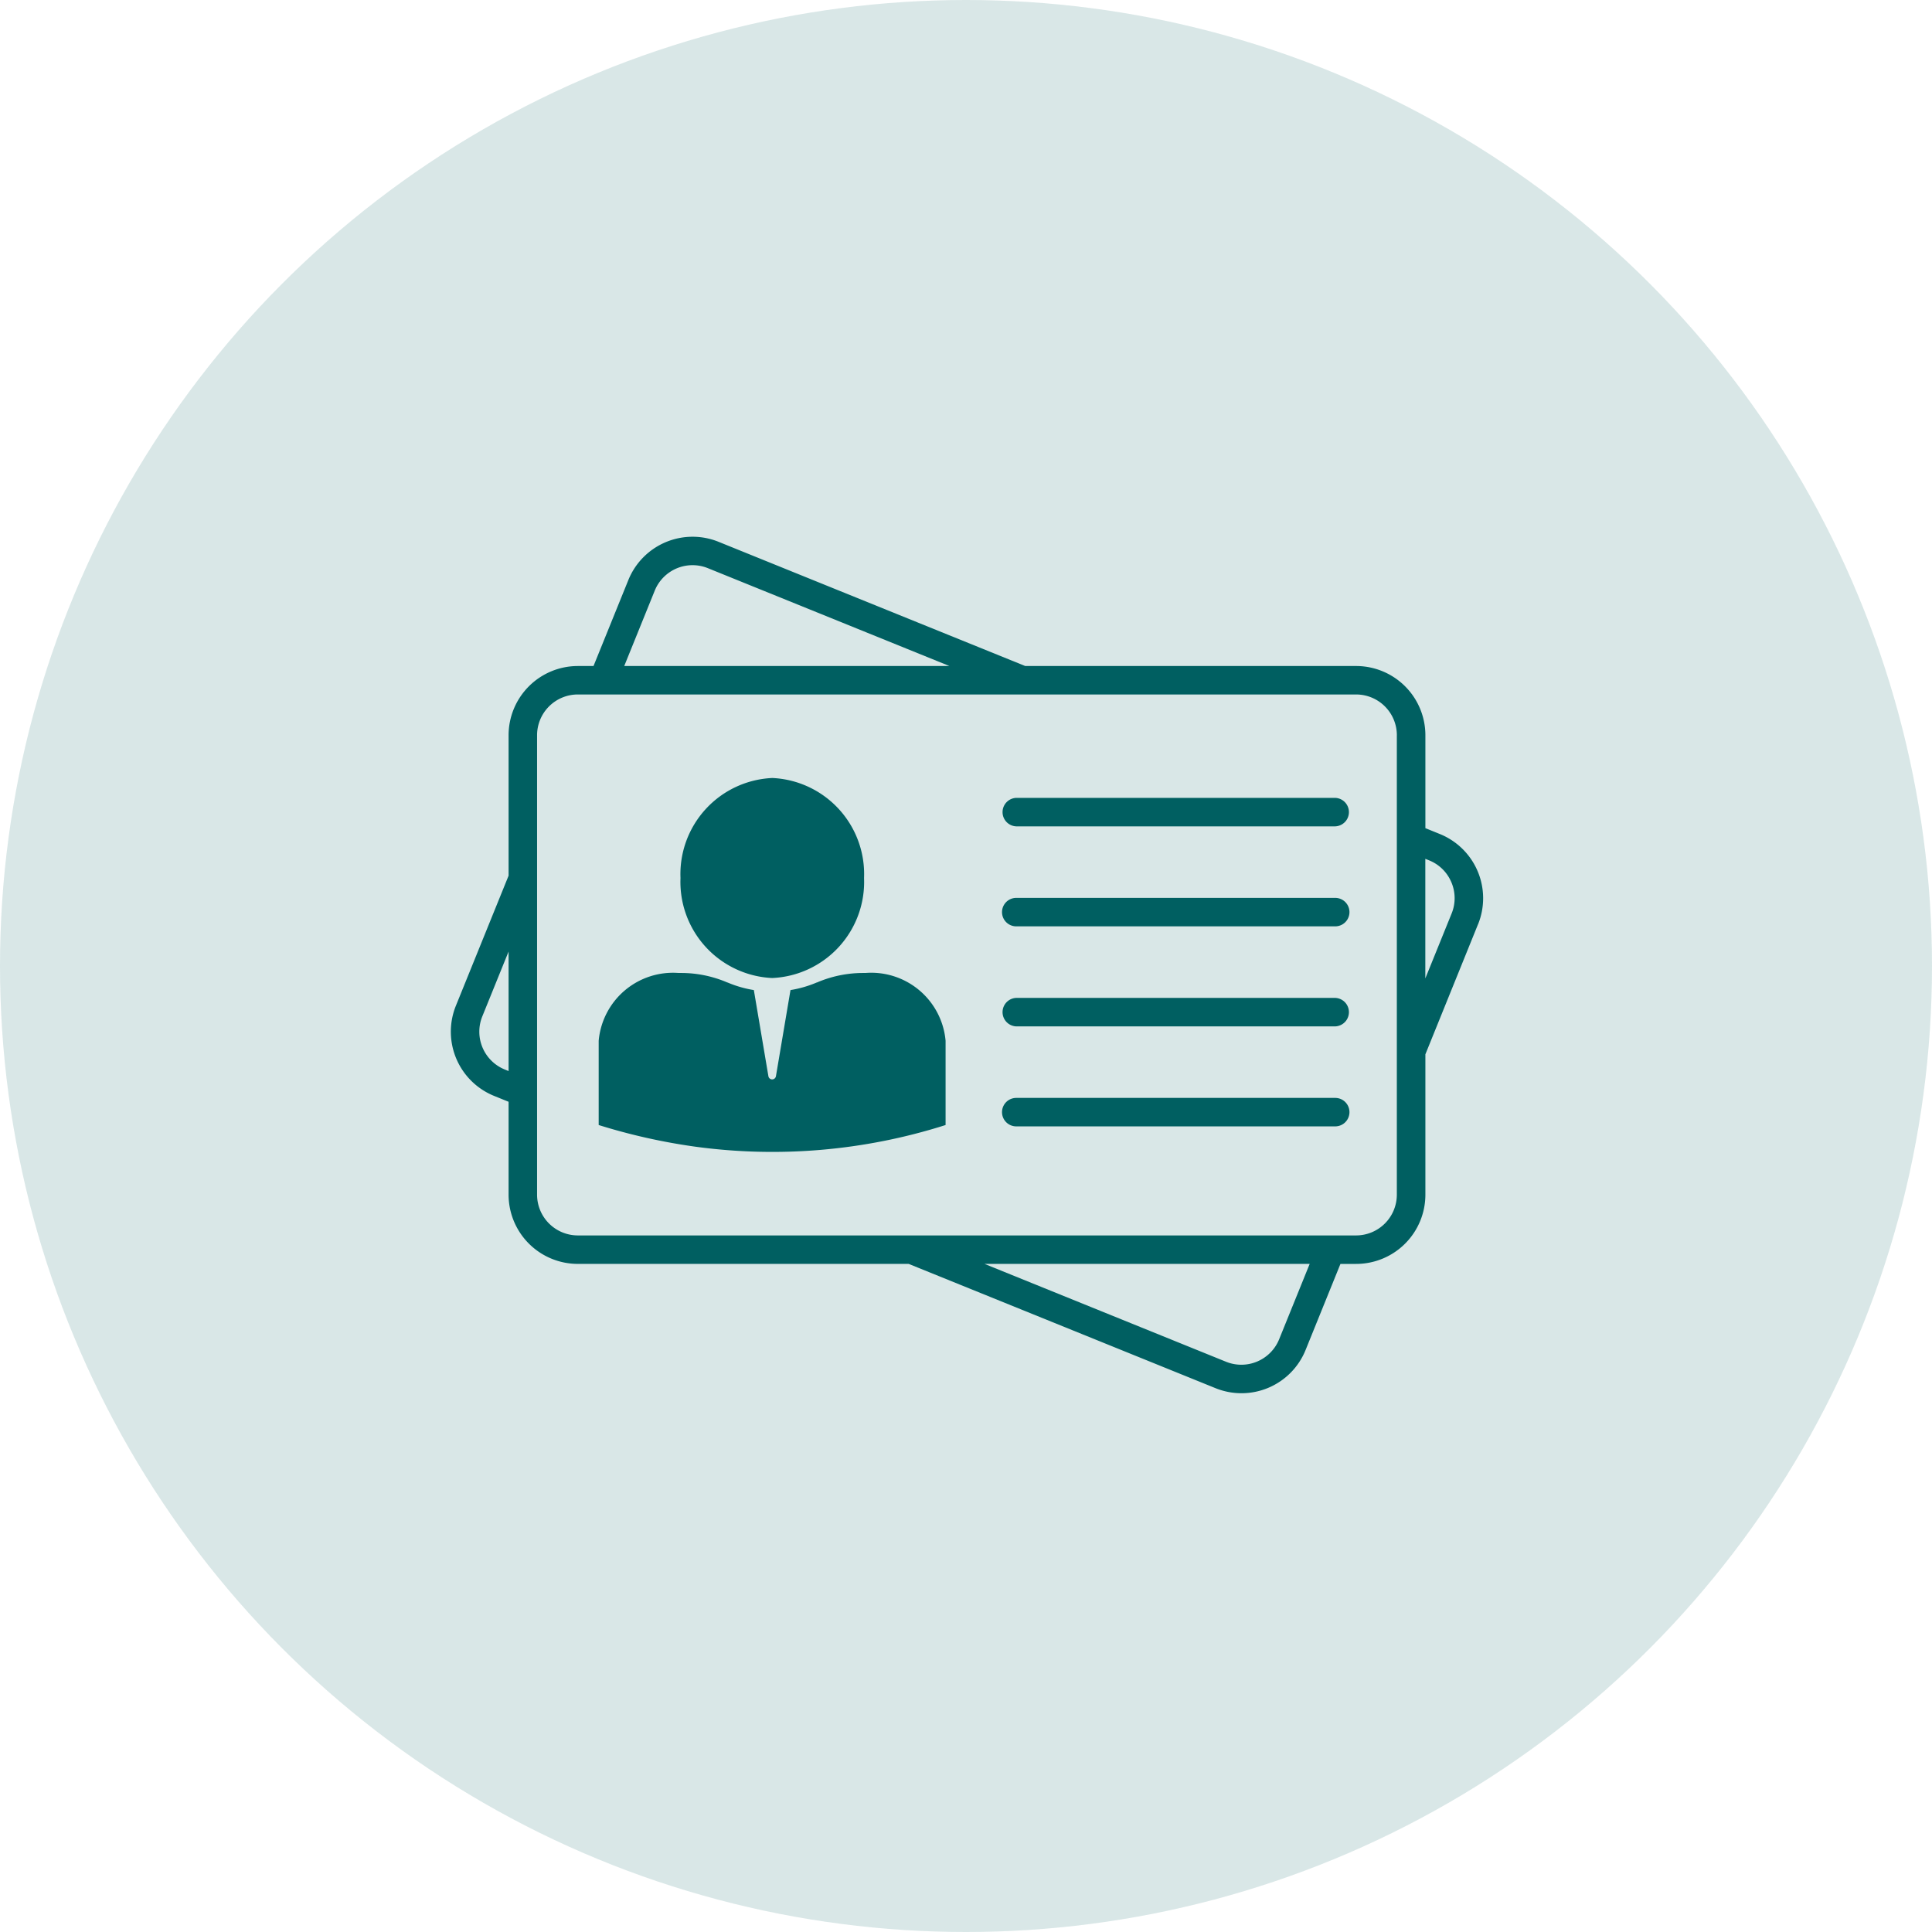 <svg xmlns="http://www.w3.org/2000/svg" width="90" height="90" viewBox="0 0 90 90">
  <g id="Document1" transform="translate(-1525 -1653.328)">
    <circle id="Ellipse_11723" data-name="Ellipse 11723" cx="45" cy="45" r="45" transform="translate(1525 1653.328)" fill="#005f61" opacity="0.15"/>
    <g id="Group_57032" data-name="Group 57032" transform="translate(1546 1678.329)">
      <g id="Group_57033" data-name="Group 57033" transform="translate(0 0)">
        <path id="Path_126908" data-name="Path 126908" d="M19.331,20.324H19.2a5.453,5.453,0,0,0-2.141.442l-.009,0a5.269,5.269,0,0,1-1.226.354l-.678,4.013a.178.178,0,0,1-.351,0l-.678-4.013a5.262,5.262,0,0,1-1.228-.354l-.009,0a5.447,5.447,0,0,0-2.14-.442h-.129a3.475,3.475,0,0,0-3.722,3.16v3.923a27.988,27.988,0,0,0,4.487,1.007,26.609,26.609,0,0,0,11.673-1.007V23.483a3.476,3.476,0,0,0-3.723-3.16M41.2,21.485H26.341a.664.664,0,0,0,0,1.327H41.2a.664.664,0,0,0,0-1.327m0,4.659H26.341a.663.663,0,1,0,0,1.326H41.2a.663.663,0,0,0,0-1.326m0-13.977H26.341a.664.664,0,0,0,0,1.327H41.2a.664.664,0,0,0,0-1.327M46.611,16.1a1.881,1.881,0,0,0-1.035-1.021l-.179-.073v5.572l1.225-3.024a1.886,1.886,0,0,0-.011-1.455m-2.54-6.849a1.9,1.9,0,0,0-1.9-1.9H5.919a1.9,1.9,0,0,0-1.9,1.9v21.4a1.9,1.9,0,0,0,1.9,1.9H42.17a1.9,1.9,0,0,0,1.9-1.9V9.253ZM40.01,33.876H24.862l11.25,4.558a1.9,1.9,0,0,0,2.476-1.048ZM8.079,6.025H23.227L11.977,1.467A1.9,1.9,0,0,0,9.5,2.514Zm-5.387,13.3L1.468,22.345A1.9,1.9,0,0,0,2.514,24.82l.178.073Zm45.159-1.267L45.4,24.113v6.536a3.227,3.227,0,0,1-3.227,3.228h-.73l-1.623,4.008a3.221,3.221,0,0,1-4.2,1.779L21.33,33.876H5.919a3.227,3.227,0,0,1-3.227-3.228V26.324l-.676-.274a3.227,3.227,0,0,1-1.779-4.2l2.455-6.059V9.253A3.227,3.227,0,0,1,5.919,6.025h.729L8.272,2.017a3.227,3.227,0,0,1,4.2-1.779L26.759,6.025H42.17A3.227,3.227,0,0,1,45.4,9.253v4.325l.676.274a3.227,3.227,0,0,1,1.779,4.2M41.2,16.826H26.341a.663.663,0,1,0,0,1.326H41.2a.663.663,0,0,0,0-1.326M10.7,15.9a4.481,4.481,0,0,1,4.279-4.659A4.481,4.481,0,0,1,19.251,15.9a4.481,4.481,0,0,1-4.278,4.659A4.481,4.481,0,0,1,10.7,15.9" transform="translate(0 0)" fill="#005f61"/>
      </g>
    </g>
  </g>
</svg>
